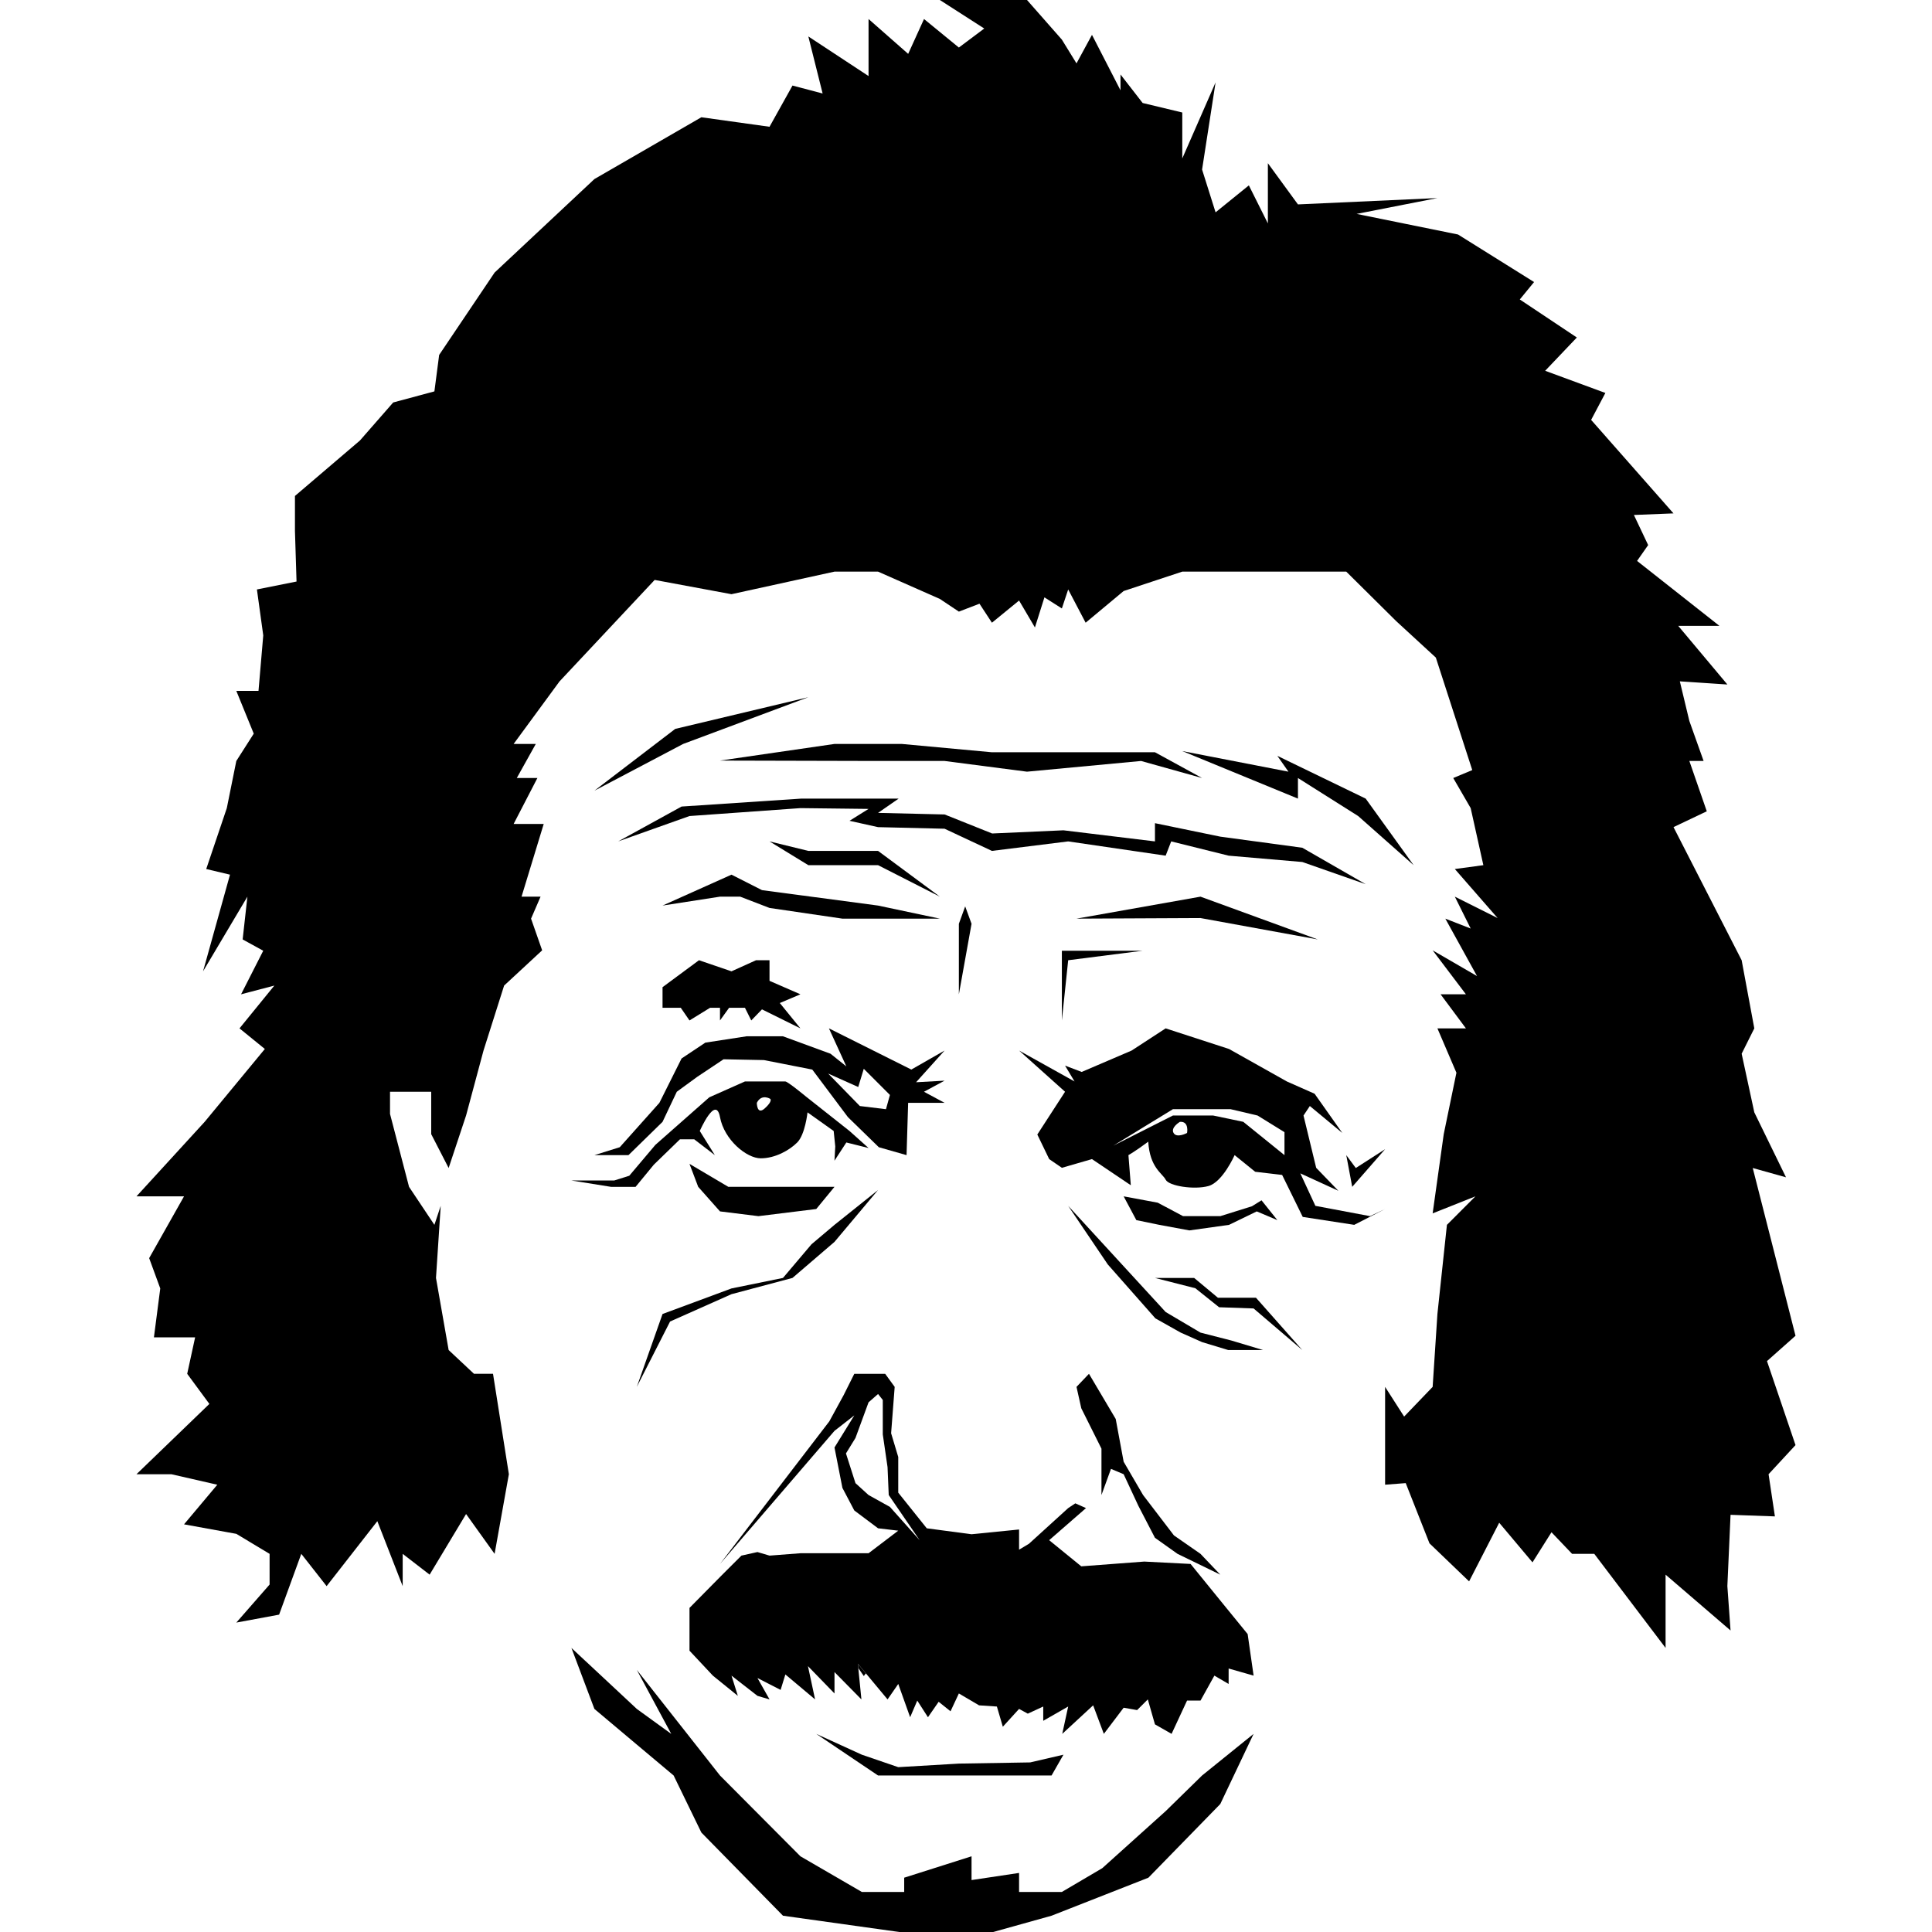 <?xml version="1.0" encoding="utf-8"?>
<!-- Generator: Adobe Illustrator 16.0.0, SVG Export Plug-In . SVG Version: 6.00 Build 0)  -->
<!DOCTYPE svg PUBLIC "-//W3C//DTD SVG 1.1//EN" "http://www.w3.org/Graphics/SVG/1.1/DTD/svg11.dtd">
<svg version="1.1" id="Layer_1" xmlns="http://www.w3.org/2000/svg" xmlns:xlink="http://www.w3.org/1999/xlink" x="0px" y="0px"
	 width="200px" height="200px" viewBox="0 0 200 200" enable-background="new 0 0 200 200" xml:space="preserve">
<g>
	<path d="M94.832,112.034l2.951-3.281l-3.443,1.968l-8.529-4.265l1.803,3.937l-1.641-1.312l-4.92-1.804h-3.773l-4.264,0.656
		l-2.459,1.64l-2.297,4.593l-4.102,4.593l-2.625,0.82h3.527l3.525-3.445l1.477-3.116l2.133-1.558l2.707-1.804l4.182,0.083
		l5.004,0.983l3.689,4.922l3.199,3.116l2.871,0.819l0.164-5.413h3.771l-2.131-1.148l2.131-1.148L94.832,112.034z M91.715,114.824
		l-2.705-0.329l-3.281-3.362l3.115,1.394l0.574-1.886l2.707,2.707L91.715,114.824z"/>
	<path d="M141.828,125.896l-5.66-1.067l-1.559-3.363l3.938,1.805l-2.297-2.378l-1.312-5.413l0.656-0.984l3.363,2.789l-2.871-4.061
		l-2.871-1.271l-5.986-3.362l-6.562-2.134l-3.525,2.297l-5.168,2.214l-1.721-0.656l0.982,1.64l-5.74-3.199l4.758,4.264l-2.871,4.429
		l1.229,2.543l1.314,0.902l3.115-0.902l4.02,2.707l-0.246-3.118c0,0,0.738-0.409,2.051-1.393c0.162,2.707,1.475,3.28,1.803,3.937
		s2.953,1.067,4.43,0.656c1.477-0.41,2.707-3.2,2.707-3.2l2.131,1.724l2.789,0.327l2.133,4.347l5.332,0.82l3.197-1.64
		L141.828,125.896z M122.883,117.284c0,0-1.066,0.574-1.396,0c-0.328-0.575,0.656-1.15,0.656-1.15
		C123.127,116.052,122.883,117.284,122.883,117.284z M132.969,119.579l-4.266-3.449l-3.115-0.651h-4.168l-6.166,3.117l6.166-3.773
		h1.953h4.02l2.789,0.656l2.787,1.722V119.579z"/>
	<path d="M87.941,117.079l-4.51-3.567c0,0-1.887-1.559-2.133-1.559s-4.182,0-4.182,0l-3.691,1.641l-5.578,4.92l-2.705,3.199
		l-1.561,0.492h-4.428l4.102,0.657h2.541l1.889-2.296l2.705-2.625h1.477L74,119.579l-1.559-2.5c0,0,1.654-3.784,2.092-1.435
		c0.438,2.348,2.746,4.264,4.223,4.264s2.955-0.819,3.773-1.64c0.82-0.82,1.066-3.116,1.066-3.116l2.707,1.927l0.164,1.6
		l-0.082,1.476l1.229-1.887l2.299,0.574L87.941,117.079z M79.166,114.741c-0.82,0.738-0.82-0.575-0.82-0.575
		c0.494-0.985,1.395-0.409,1.395-0.409S80.014,113.979,79.166,114.741z"/>
	<polygon points="71.375,120.483 75.395,122.861 81.627,122.861 84.826,122.861 86.385,122.861 84.498,125.157 78.512,125.896 
		74.533,125.403 72.277,122.861 	"/>
	<polygon points="116.32,123.845 119.848,124.502 122.471,125.896 126.326,125.896 129.605,124.87 130.592,124.255 132.23,126.306 
		130.098,125.404 127.229,126.797 123.127,127.372 120.012,126.797 117.633,126.306 	"/>
	<polygon points="72.359,99.403 68.586,102.192 68.586,104.325 70.473,104.325 71.375,105.636 73.508,104.325 74.533,104.325 
		74.533,105.636 75.477,104.325 77.117,104.325 77.771,105.636 78.879,104.489 82.859,106.457 80.725,103.833 82.859,102.93 
		79.66,101.536 79.66,99.403 78.264,99.403 75.723,100.552 	"/>
	<polygon points="110.578,124.829 114.68,130.898 117.357,133.932 119.602,136.475 122.227,137.951 124.439,138.935 
		127.146,139.756 129.115,139.756 130.756,139.756 127.475,138.772 124.275,137.951 120.668,135.819 	"/>
	<polygon points="119.561,132.292 123.619,132.292 126.078,134.342 130.018,134.342 134.814,139.756 129.771,135.45 
		126.201,135.326 123.742,133.358 	"/>
	<polygon points="139.365,119.579 139.98,122.861 143.385,118.964 140.352,120.912 	"/>
	<polygon points="90.896,123.189 86.385,128.56 82.037,132.292 75.723,133.973 69.365,136.803 65.922,143.569 68.586,136.024 
		75.723,133.379 81.053,132.292 84.006,128.806 86.385,126.797 	"/>
	<polygon points="114.023,154.764 114.023,149.966 111.934,145.783 111.439,143.569 112.73,142.216 115.498,146.891 116.32,151.319 
		118.33,154.764 121.527,158.946 124.275,160.854 126.324,163.007 121.896,160.854 119.561,159.193 117.838,155.871 116.32,152.611 
		115.008,152.057 	"/>
	<g>
		<polygon points="89.631,173.224 88.805,172.233 88.848,172.674 89.42,173.504 		"/>
		<path d="M129.156,169.158l-2.707-3.322l-3.199-3.937l-4.797-0.246l-6.52,0.492l-3.324-2.706l3.814-3.322l-1.107-0.492
			l-0.738,0.492l-4.059,3.691l-1.025,0.615v-2.091l-4.92,0.492l-4.635-0.615l-2.953-3.691v-3.691l-0.738-2.46l0.369-4.798
			l-0.984-1.353h-3.197l-1.107,2.215l-1.479,2.707l-11.316,14.762l11.852-13.779l2.051-1.599l-2.051,3.322l0.82,4.182l1.23,2.337
			l2.461,1.846l2.09,0.246l-3.074,2.337h-3.527h-3.525l-3.199,0.246l-1.252-0.37l-1.66,0.37l-2.215,2.214l-3.158,3.199v4.429
			l2.42,2.583l2.584,2.091l-0.656-2.091l2.686,2.091l1.252,0.369l-1.252-2.214l2.398,1.23l0.492-1.6l2.84,2.385l0.236,0.198
			l-0.738-3.444l2.748,2.83v-2.214l2.787,2.829l-0.324-3.25l-0.043-0.44l0.826,0.99l2.248,2.7l1.107-1.599l1.23,3.444l0.738-1.723
			l1.107,1.723l1.107-1.6l1.229,0.984l0.863-1.845l2.092,1.23l1.844,0.123l0.615,2.092l1.682-1.846l0.902,0.492l1.6-0.738v1.477
			l2.582-1.477l-0.615,2.83l0.801-0.739l2.398-2.214l1.107,2.953l2.051-2.707l1.393,0.246l1.109-1.107l0.445,1.562l0.293,1.022
			l1.721,0.983l1.602-3.445h1.393l1.436-2.583l1.475,0.862v-1.599l2.586,0.737L129.156,169.158z M92.125,155.994l-2.213-1.23
			l-1.354-1.23l-0.984-3.076l0.984-1.599l1.354-3.69l0.984-0.861l0.49,0.615v3.567l0.492,3.384l0.123,2.89l3.199,4.675
			L92.125,155.994z"/>
	</g>
	<polygon points="84.498,179.492 90.896,183.798 99.262,183.798 108.857,183.798 110.088,181.645 106.643,182.444 99.262,182.567 
		92.986,182.936 89.217,181.645 	"/>
	<polygon points="68.586,93.744 75.723,90.545 78.879,92.145 90.896,93.744 97.293,95.098 87.205,95.098 79.66,93.99 76.623,92.822 
		74.533,92.822 	"/>
	<polygon points="111.439,95.098 124.275,92.822 136.414,97.25 124.275,95.037 	"/>
	<polygon points="63.994,87.102 70.557,83.493 82.939,82.672 93.027,82.672 90.896,84.149 97.783,84.313 102.707,86.282 
		110.088,85.953 119.561,87.102 119.561,85.215 126.324,86.609 134.814,87.758 141.375,91.531 134.814,89.234 127.186,88.578 
		121.242,87.102 120.668,88.578 110.578,87.102 102.684,88.085 97.783,85.79 90.896,85.625 87.941,84.969 89.912,83.738 
		82.859,83.656 71.375,84.477 	"/>
	<polygon points="61.533,81.852 69.9,75.455 83.678,72.174 70.719,77.013 	"/>
	<polygon points="74.533,78.735 86.385,77.013 93.355,77.013 102.684,77.874 108.447,77.874 119.561,77.874 124.439,80.54 
		118.123,78.776 106.314,79.884 97.783,78.776 90.896,78.776 	"/>
	<polygon points="122.389,77.751 133.379,79.884 132.23,78.244 141.375,82.672 146.338,89.562 140.598,84.477 134.363,80.54 
		134.363,82.672 	"/>
	<polygon points="79.66,87.102 83.678,88.085 90.896,88.085 97.293,92.822 90.896,89.562 83.678,89.562 	"/>
	<polygon points="109.924,105.636 109.924,98.42 118.287,98.42 110.578,99.403 	"/>
	<polygon points="99.262,95.63 99.262,102.93 100.574,95.63 99.916,93.827 	"/>
	<polygon points="52.678,152.611 51.201,160.854 48.248,156.732 44.475,163.007 41.686,160.854 41.686,164.196 39.062,157.471 
		33.812,164.196 31.189,160.854 28.893,167.148 24.463,167.969 27.908,164.032 27.908,160.854 24.463,158.783 19.051,157.799 
		22.494,153.698 17.738,152.611 14.129,152.611 21.674,145.333 19.379,142.216 20.199,138.443 15.934,138.443 16.59,133.379 
		15.441,130.242 19.051,123.845 14.129,123.845 21.184,116.134 27.416,108.589 24.793,106.457 28.4,102.027 24.955,102.93 
		27.25,98.42 25.119,97.25 25.611,92.822 21.02,100.552 23.809,90.545 21.348,89.961 23.479,83.656 24.463,78.776 26.268,75.947 
		24.463,71.519 26.76,71.519 27.252,65.777 26.596,61.02 30.697,60.2 30.533,54.951 30.533,51.342 37.26,45.601 40.703,41.664 
		44.969,40.516 45.461,36.743 51.203,28.213 61.533,18.536 72.605,12.138 79.66,13.123 82.039,8.857 85.158,9.678 83.678,3.772 
		89.912,7.873 89.912,1.968 94.014,5.577 95.654,1.968 99.262,4.921 101.889,2.952 97.293,0 106.316,0 109.924,4.101 111.439,6.561 
		113.041,3.608 115.994,9.349 115.994,7.709 118.287,10.662 122.389,11.646 122.389,16.403 125.836,8.53 124.439,17.551 
		125.836,21.98 129.281,19.191 131.25,23.128 131.25,16.895 134.363,21.16 148.801,20.503 140.436,22.144 150.934,24.276 
		158.807,29.197 157.328,31.001 163.234,34.938 159.955,38.383 166.188,40.679 164.713,43.467 173.24,53.146 169.141,53.31 
		170.617,56.426 169.469,58.066 177.998,64.792 173.732,64.792 178.818,70.86 173.896,70.533 174.881,74.633 176.357,78.776 
		174.881,78.776 176.686,83.984 173.242,85.623 180.295,99.403 181.605,106.457 180.295,109.08 181.605,115.149 184.887,121.875 
		181.443,120.912 185.871,138.277 182.918,140.901 185.871,149.596 183.082,152.611 183.738,156.977 179.146,156.813 
		178.816,164.194 179.146,168.788 172.42,163.007 172.42,170.592 165.039,160.854 162.742,160.854 160.609,158.618 158.643,161.734 
		155.197,157.633 152.08,163.703 147.98,159.766 145.52,153.532 143.385,153.696 143.385,147.136 143.385,143.569 145.355,146.643 
		148.307,143.569 148.801,136.024 149.785,126.797 152.736,123.845 148.307,125.608 149.455,117.407 150.768,111.049 
		148.801,106.457 151.752,106.457 149.129,102.93 151.752,102.93 148.307,98.378 152.9,101.042 149.621,95.098 152.244,96.121 
		150.604,92.822 155.033,95.037 150.604,89.961 153.557,89.562 152.244,83.656 150.439,80.54 152.408,79.718 148.637,68.072 
		144.535,64.299 139.365,59.175 134.363,59.175 128.625,59.175 122.389,59.175 116.32,61.183 112.385,64.463 110.578,61.019 
		109.924,62.987 108.119,61.839 107.135,64.955 105.494,62.167 102.684,64.463 101.395,62.495 99.262,63.315 97.293,62.002 
		90.896,59.175 86.385,59.175 75.723,61.511 67.77,60.034 57.926,70.533 53.17,77.013 55.465,77.013 53.498,80.54 55.631,80.54 
		53.17,85.296 56.285,85.296 53.99,92.822 55.959,92.822 54.975,95.098 56.123,98.378 52.186,102.027 50.053,108.751 
		48.248,115.477 46.443,120.912 44.639,117.407 44.639,113.018 42.344,113.018 40.375,113.018 40.375,115.313 42.344,122.861 
		44.969,126.797 45.623,124.829 45.133,132.292 46.443,139.756 49.068,142.216 51.037,142.216 	"/>
	<polygon points="59.154,170.592 65.922,176.908 69.488,179.492 65.922,172.868 74.533,183.798 82.859,192.163 89.217,195.854 
		93.602,195.854 93.602,194.378 100.574,192.163 100.574,194.624 105.494,193.886 105.494,195.854 109.924,195.854 114.105,193.394 
		120.668,187.488 124.439,183.798 129.771,179.492 126.324,186.75 118.883,194.378 108.857,198.314 102.684,200.037 93.355,200.037 
		81.053,198.314 72.605,189.703 69.734,183.798 65.922,180.599 61.533,176.908 	"/>
</g>
</svg>
